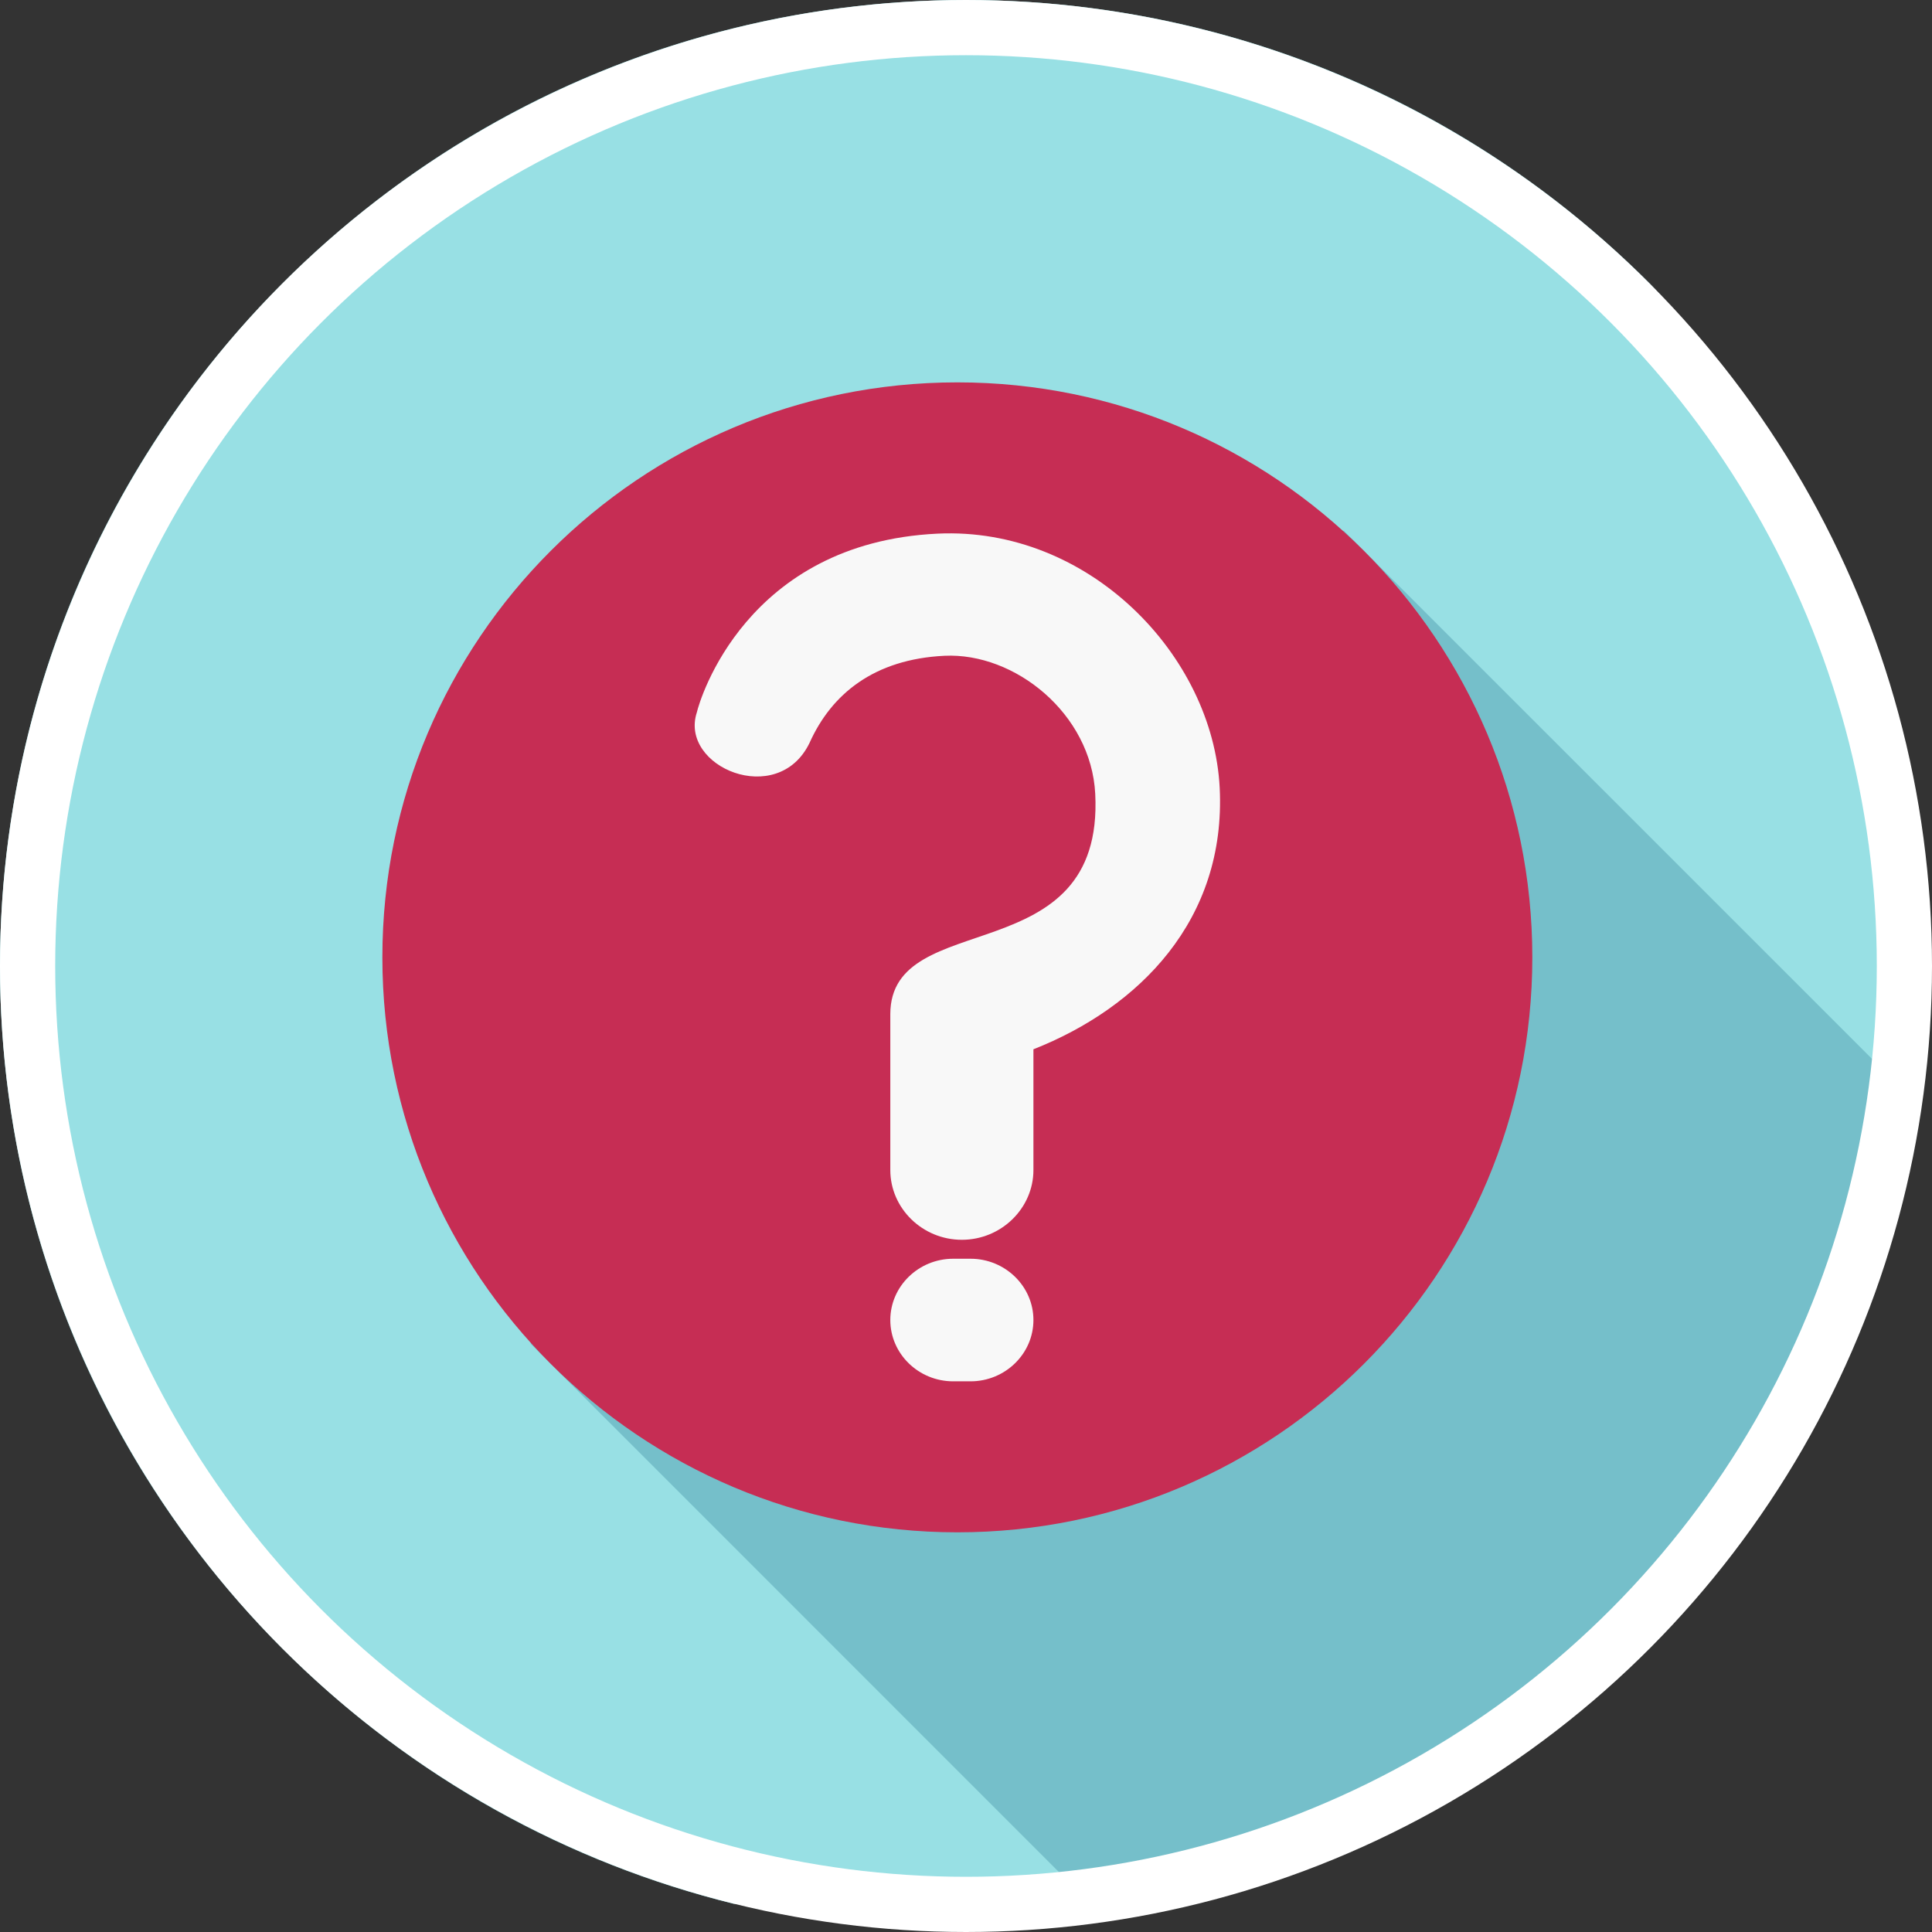 <svg width="140" height="140" viewBox="0 0 140 140" fill="none" xmlns="http://www.w3.org/2000/svg">
<rect x="0" y="0" width="140" height="140" fill="#333333" stroke="none"/>
<path d="M137.812 75.104C137.812 61.979 128.548 29.553 119.499 20.503C92.161 -6.834 47.839 -6.834 20.503 20.503C-6.834 47.84 -6.835 92.162 20.503 119.499C29.855 128.851 41.195 135.002 53.163 137.955H78.75L105 127.604L126.146 106.458L137.812 75.104Z" fill="#98E0E4"/>
<path d="M137.158 78.235C132.665 108.63 108.63 132.665 78.235 137.158L38.457 97.373L97.373 38.457L137.158 78.235Z" fill="#75BFCA"/>
<path d="M27.708 69.373C27.708 46.365 46.365 27.708 69.373 27.708C92.381 27.708 111.038 46.365 111.038 69.373C111.038 92.381 92.381 111.038 69.373 111.038C46.365 111.038 27.708 92.381 27.708 69.373Z" fill="#C62D54"/>
<path d="M74.886 76.035V84.783C74.886 87.562 72.55 89.84 69.7 89.84C66.844 89.84 64.515 87.562 64.515 84.783V73.493C64.515 65.644 80.027 70.561 79.365 57.526C79.07 51.711 73.538 47.277 68.442 47.52C63.34 47.77 60.253 50.286 58.661 53.836C56.357 58.598 49.195 55.562 50.498 51.615C50.697 50.736 54.053 39.338 67.929 38.67C78.904 38.144 87.895 47.495 88.383 57.083C88.864 66.671 82.523 73.025 74.886 76.035ZM69.071 91.213H70.329C72.839 91.213 74.886 93.21 74.886 95.654C74.886 98.1 72.839 100.096 70.329 100.096H69.071C66.562 100.096 64.515 98.1 64.515 95.654C64.515 93.21 66.562 91.213 69.071 91.213Z" fill="#F8F8F8"/>
<circle cx="70" cy="70" r="68" stroke="white" stroke-width="4"/>
</svg>
